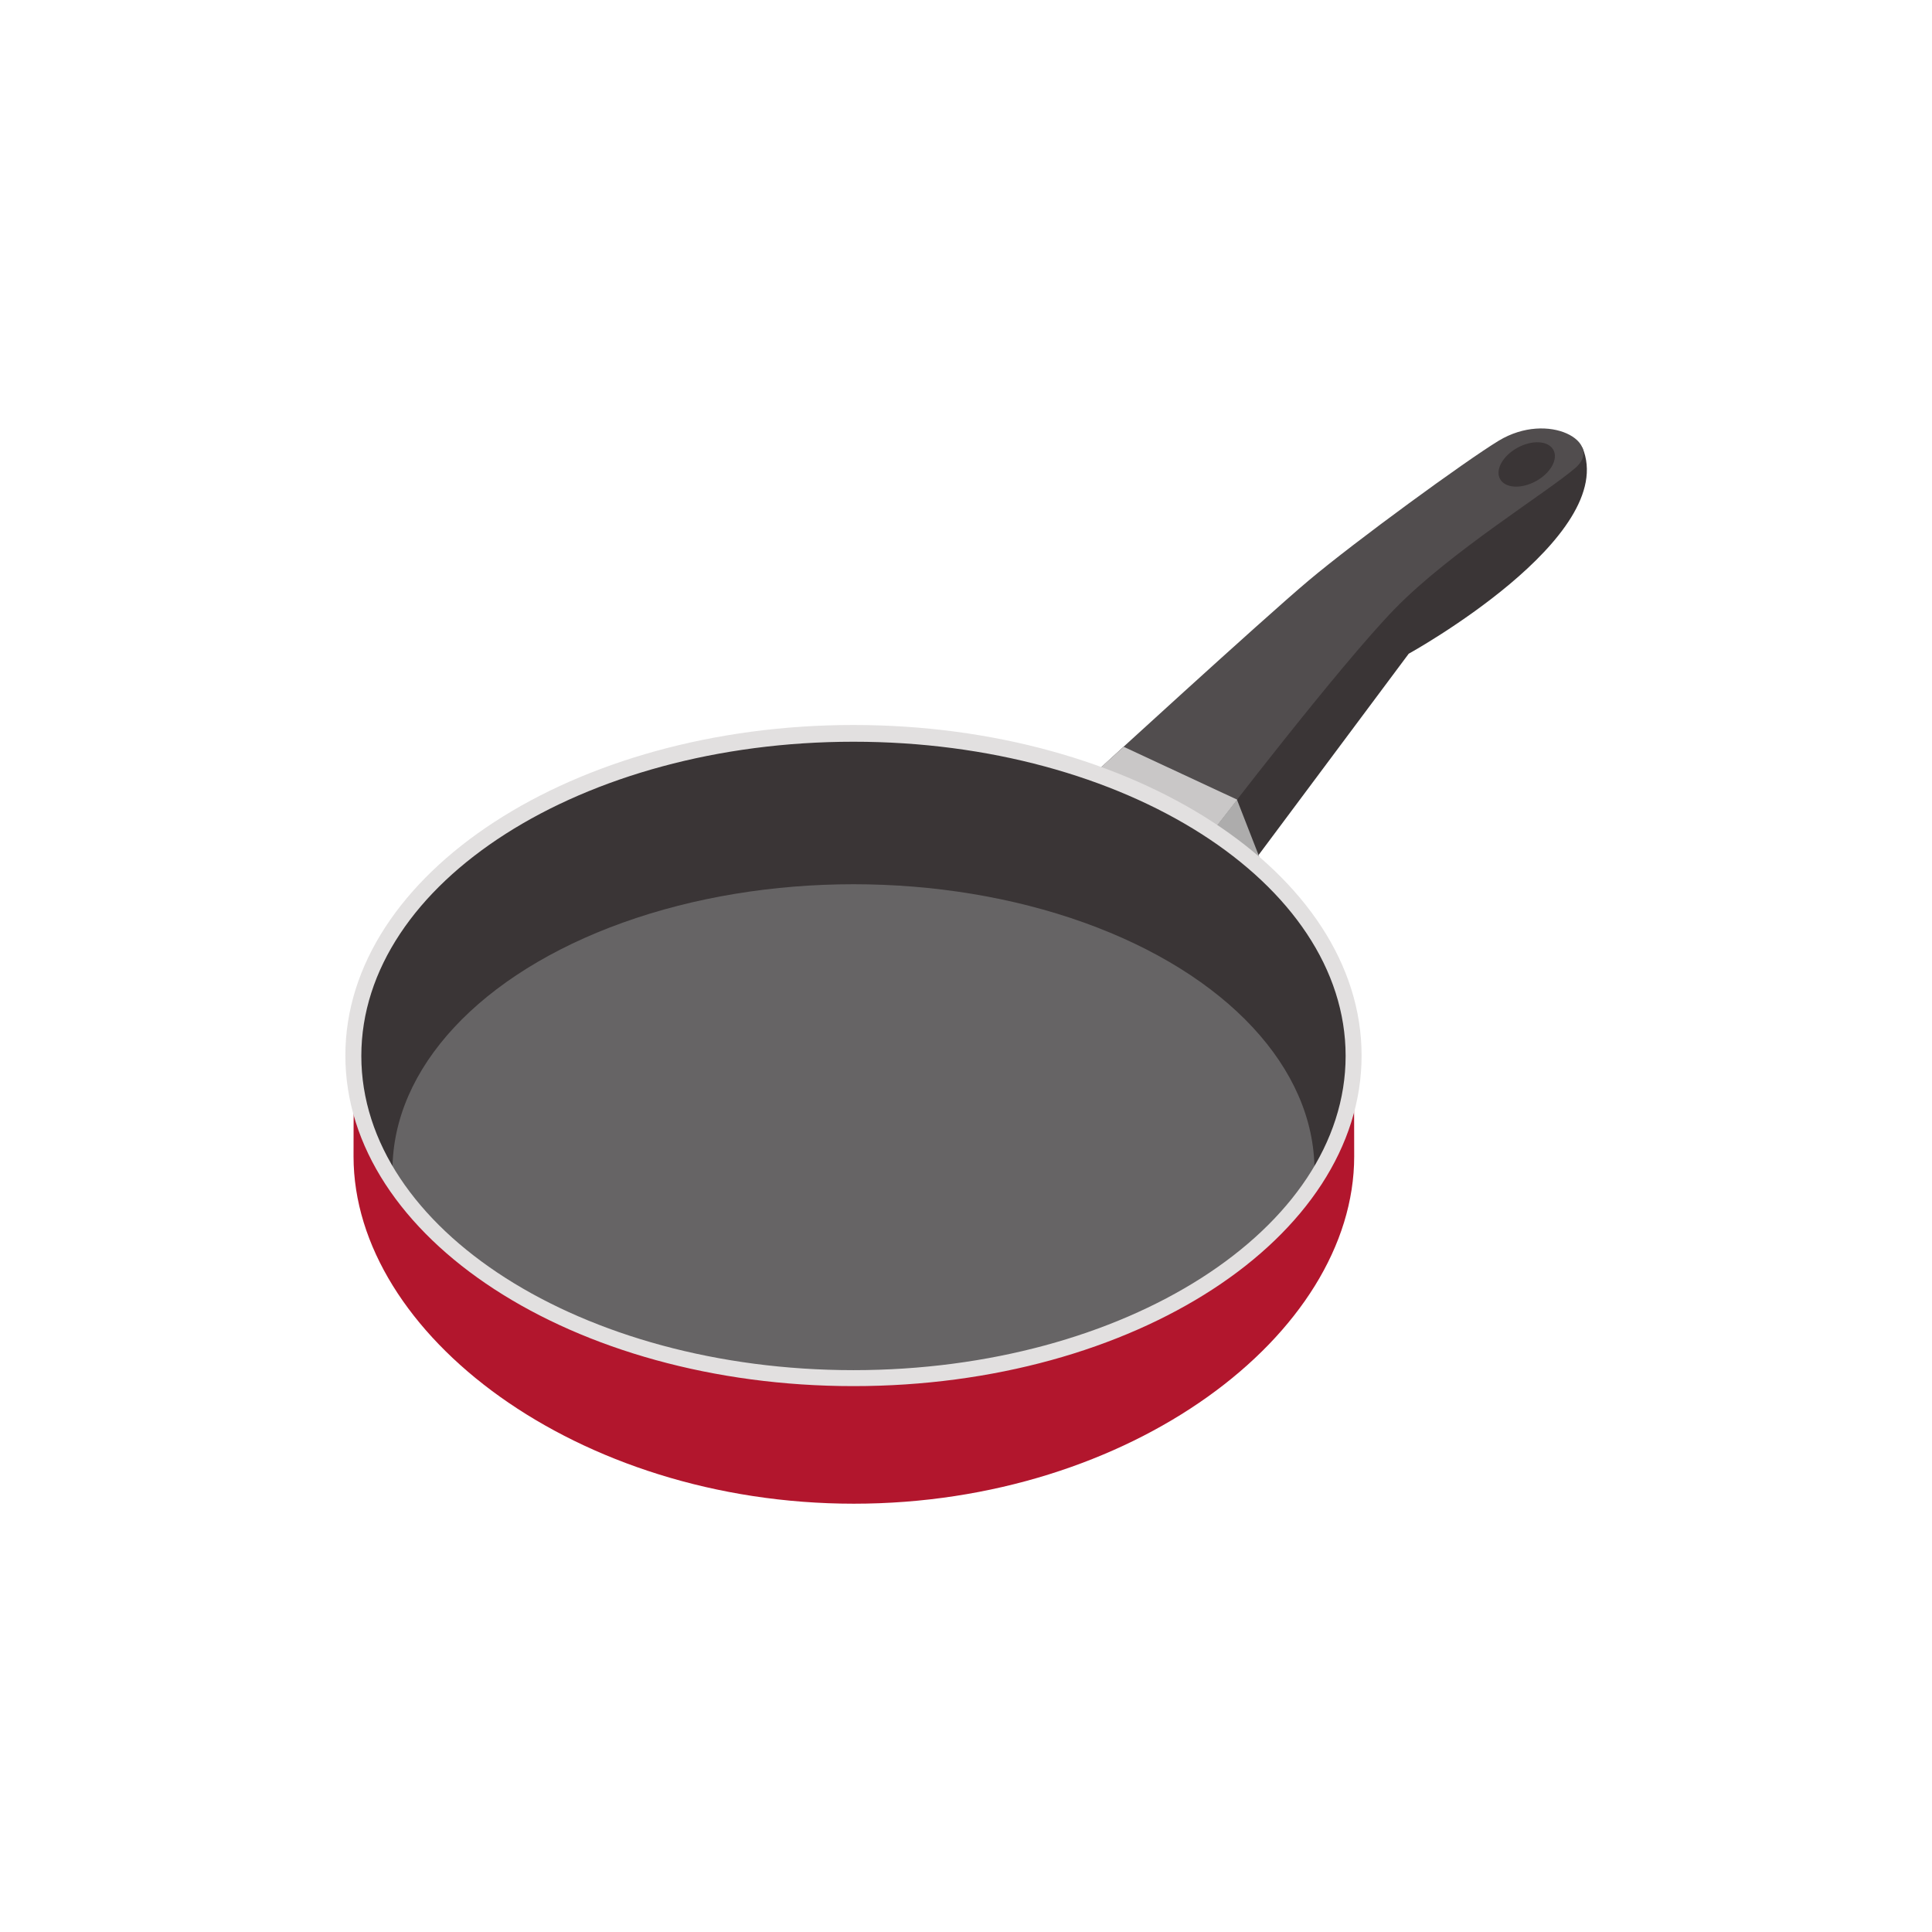 <?xml version="1.0" encoding="iso-8859-1"?>
<!-- Generator: Adobe Illustrator 19.0.0, SVG Export Plug-In . SVG Version: 6.00 Build 0)  -->
<svg version="1.1" id="Layer_1" xmlns="http://www.w3.org/2000/svg" xmlns:xlink="http://www.w3.org/1999/xlink" x="0px" y="0px"
	 viewBox="0 0 496.2 496.2" style="enable-background:new 0 0 496.2 496.2;" xml:space="preserve">
<!-- background -->
<!-- <path style="fill:#FABC3D;" d="M496.2,248.1C496.2,111.1,385.1,0,248.1,0S0,111.1,0,248.1s111.1,248.1,248.1,248.1
	S496.2,385.1,496.2,248.1z"/> -->
<path style="fill:#3A3536;" d="M321.3,222.2l40.5-54.3c0,0,54.3-30,44.6-53L346.2,161l-42.3,47.4L321.3,222.2z"/>
<path style="fill:#514D4E;" d="M280.9,198.8c0,0,43.2-39.6,55.2-49.7s40.4-30.8,48.8-35.9c12.9-7.8,27.1,0.5,19.8,6.9
	c-7.4,6.4-32.2,21.6-46.5,36.3s-46,56.1-46,56.1L280.9,198.8z"/>
<path style="fill:#C9C7C7;" d="M280.9,198.8c0,0,3-2.8,7.7-7l29.2,13.6c-3.4,4.4-5.6,7.2-5.6,7.2L280.9,198.8z"/>
<path style="fill:#ADACAC;" d="M324.1,221.8l-6.4-16.4c-3.4,4.4-5.6,7.2-5.6,7.2S319.4,226,324.1,221.8z"/>
<g>
	<path style="fill:#3A3536;" d="M90.7,271.2c0-45.7,57.5-82.8,128.5-82.8s128.5,37.1,128.5,82.8S290.2,354,219.2,354
		C148.2,354,90.7,316.9,90.7,271.2z"/>
	<path style="fill:#3A3536;" d="M219.2,354c69.4,0,125.9-35.4,128.4-79.8c0-1.2,0-2,0-2.2c-3-44-59.3-41.3-128.3-41.3
		c-68.6,0-124.6-3.1-128.3,40.5c0,0.3,0,1.6-0.1,3.6C93.8,318.9,150.1,354,219.2,354z"/>
</g>
<ellipse style="fill:#666465;" cx="219.2" cy="300.6" rx="118.4" ry="73.5"/>
<path style="fill:#B2162D;" d="M219.2,354c-69.1,0-125.4-35.1-128.3-79.1c-0.1,10.1-0.1,20.9-0.1,22.1c0,45.7,57.5,89.2,128.5,89.2
	s128.5-43.5,128.5-89.2c0-1.1,0-14.3-0.1-22.7C345.1,318.5,288.6,354,219.2,354z"/>
<path style="fill:#E2E0E0;" d="M219.2,356c-72,0-130.5-38.1-130.5-84.9s58.6-84.9,130.5-84.9c72,0,130.5,38.1,130.5,84.9
	C349.7,318,291.2,356,219.2,356z M219.2,190.5c-69.7,0-126.4,36.2-126.4,80.7s56.7,80.7,126.4,80.7s126.4-36.2,126.4-80.7
	S288.9,190.5,219.2,190.5z"/>
<ellipse transform="matrix(0.878 -0.479 0.479 0.878 -9.225 202.36)" style="fill:#3A3536;" cx="392.036" cy="119.261" rx="7.8" ry="4.9"/>
<g>
</g>
<g>
</g>
<g>
</g>
<g>
</g>
<g>
</g>
<g>
</g>
<g>
</g>
<g>
</g>
<g>
</g>
<g>
</g>
<g>
</g>
<g>
</g>
<g>
</g>
<g>
</g>
<g>
</g>
</svg>

